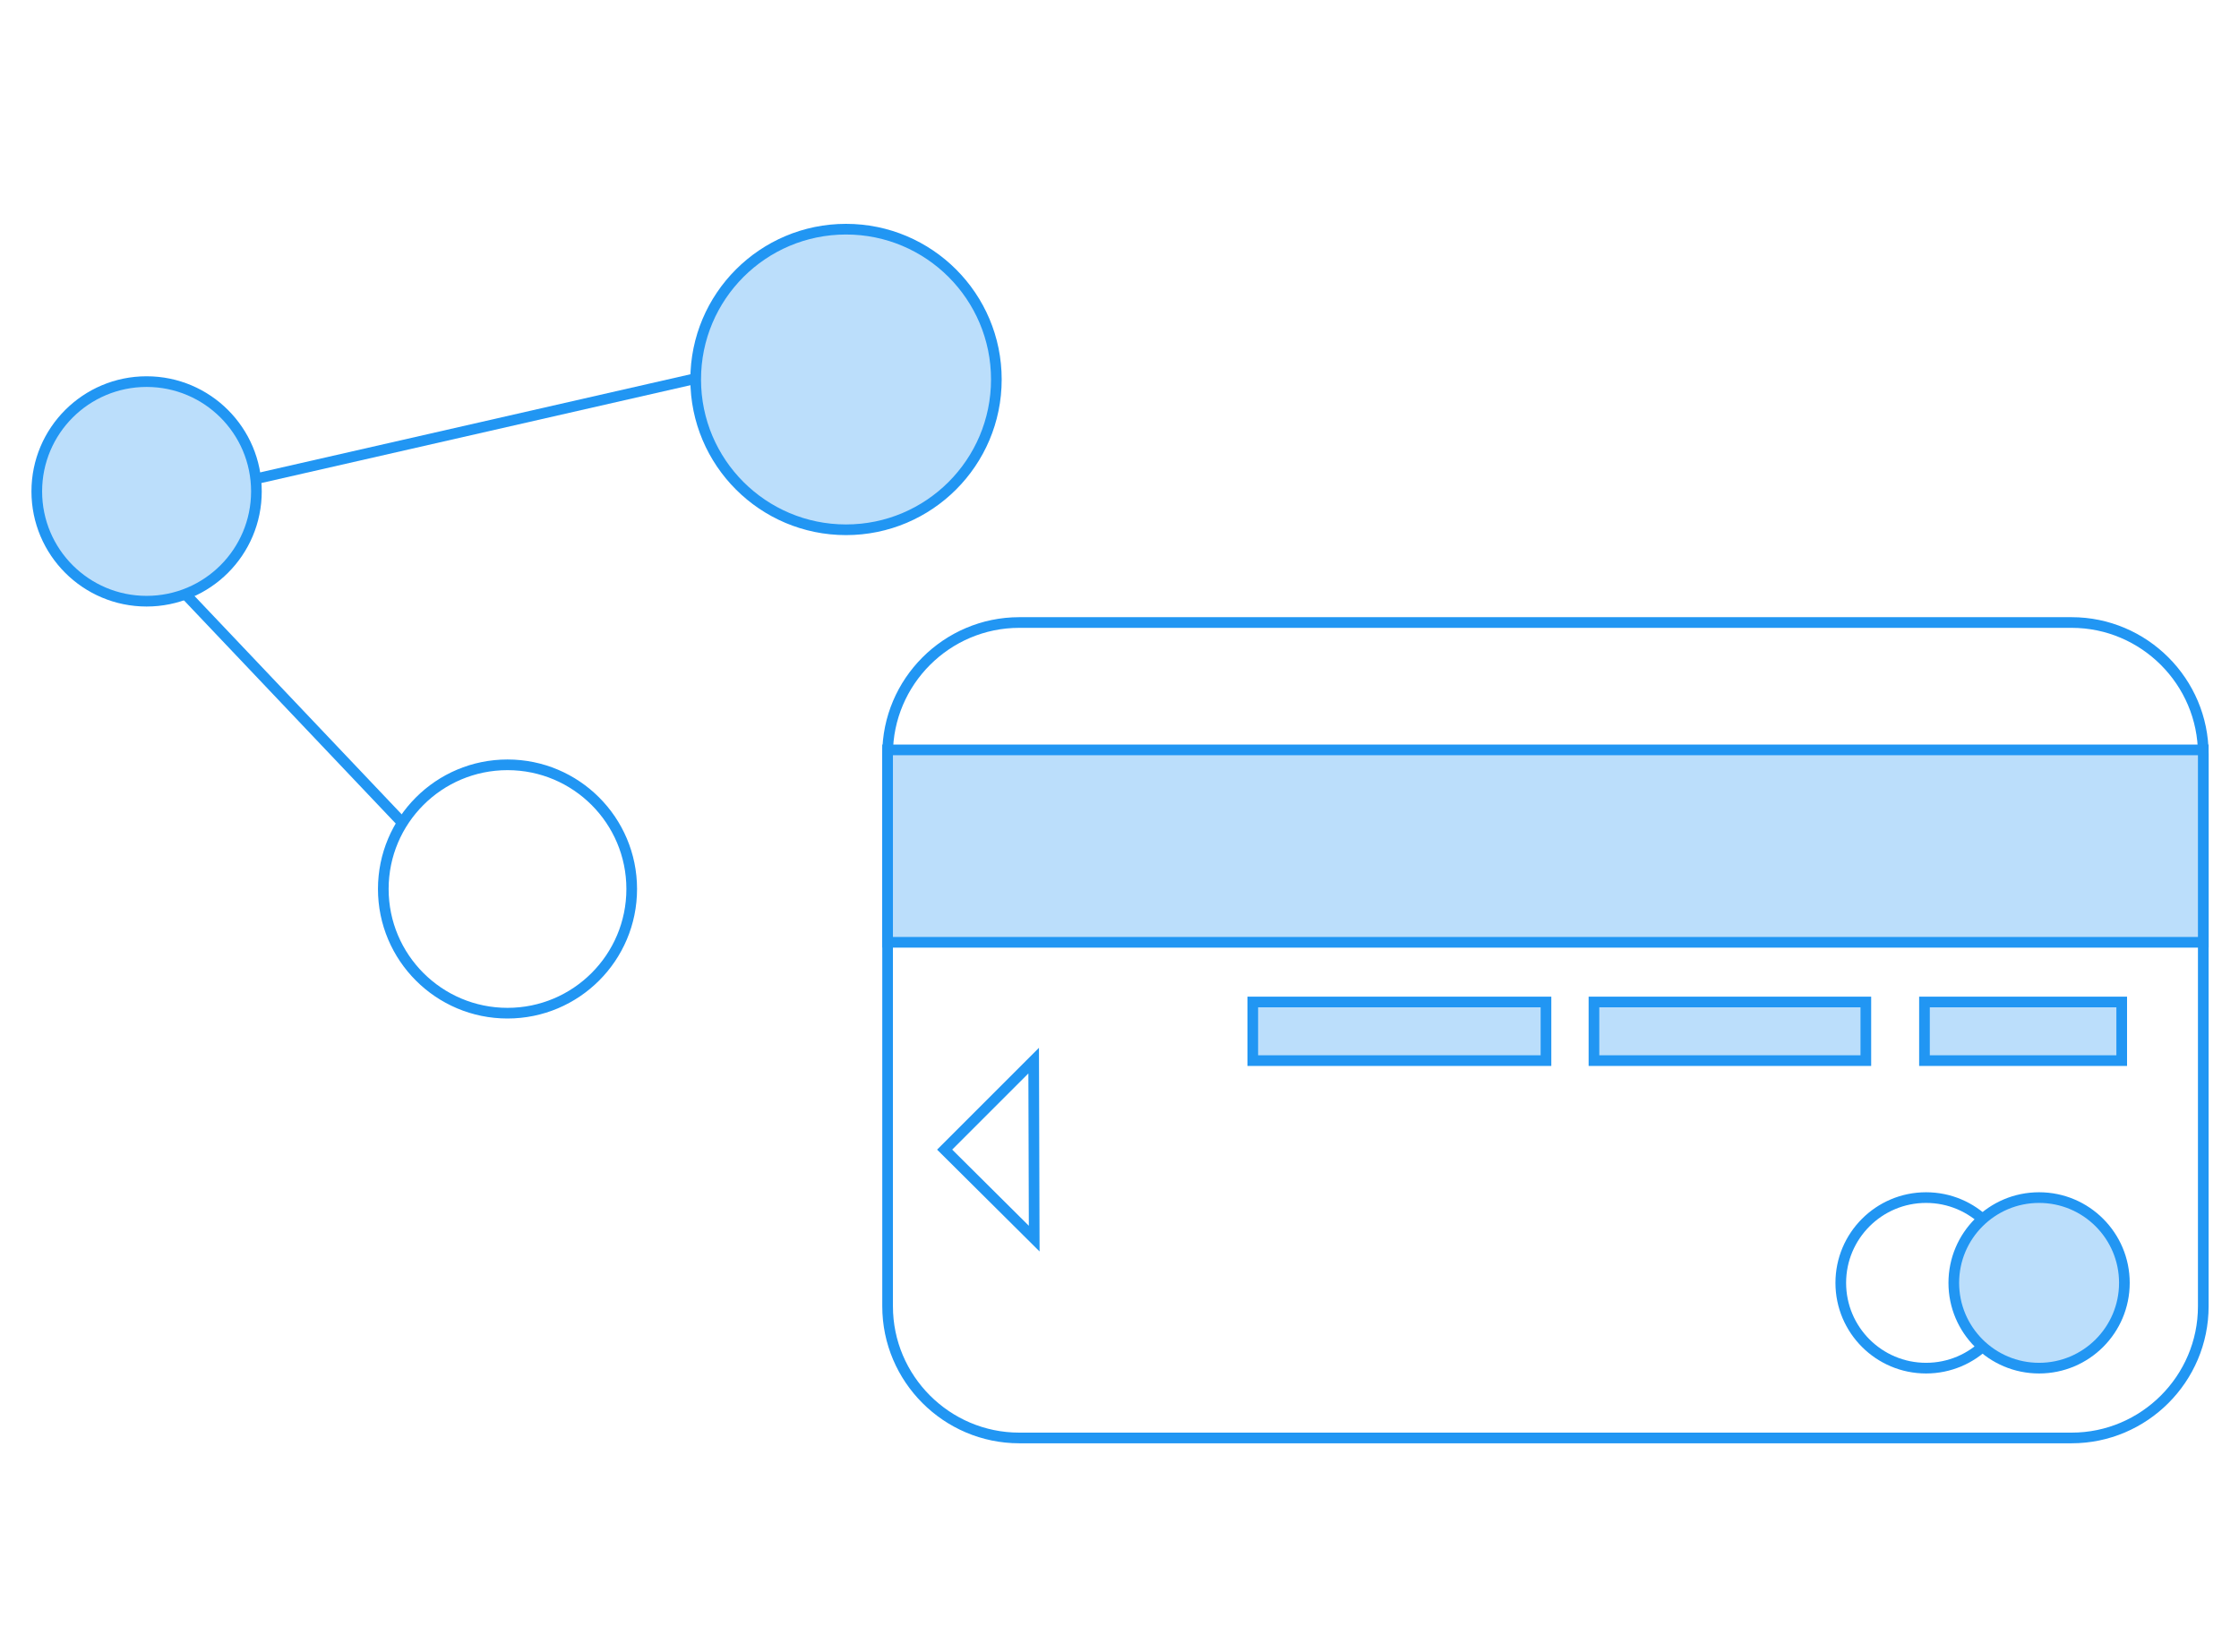 <?xml version="1.0" encoding="utf-8"?>
<!-- Generator: Adobe Illustrator 19.0.0, SVG Export Plug-In . SVG Version: 6.00 Build 0)  -->
<svg version="1.1" id="Слой_1" xmlns="http://www.w3.org/2000/svg" xmlns:xlink="http://www.w3.org/1999/xlink" x="0px" y="0px"
	 viewBox="-389 46 420 310" style="enable-background:new -389 46 420 310;" xml:space="preserve">
<style type="text/css">
	.st0{fill:none;stroke:#2196F3;stroke-width:2;stroke-miterlimit:10;}
	.st1{fill:#BBDEFB;stroke:#2196F3;stroke-width:2;stroke-miterlimit:10;}
</style>
<path id="XMLID_81_" class="st0" d="M-0.4,315.8h-197.4c-13.6,0-24.7-11.1-24.7-24.7V187.5c0-13.6,11.1-24.7,24.7-24.7H-0.4
	c13.6,0,24.7,11.1,24.7,24.7v103.6C24.3,304.7,13.2,315.8-0.4,315.8z"/>
<circle id="XMLID_79_" class="st0" cx="-27.7" cy="286.7" r="16"/>
<polygon id="XMLID_76_" class="st0" points="-195.1,245 -211.8,261.7 -195,278.4 "/>
<line id="XMLID_70_" class="st0" x1="-258.4" y1="117" x2="-340.4" y2="135.7"/>
<g>
	<rect id="XMLID_80_" x="-222.5" y="186.7" class="st1" width="246.8" height="36.1"/>
	<circle id="XMLID_77_" class="st1" cx="-6.5" cy="286.7" r="16"/>
	<rect id="XMLID_74_" x="-154" y="234" class="st1" width="55" height="11"/>
	<rect id="XMLID_73_" x="-90" y="234" class="st1" width="51" height="11"/>
	<rect id="XMLID_72_" x="-28" y="234" class="st1" width="37" height="11"/>
	<circle id="XMLID_71_" class="st1" cx="-230.3" cy="117.2" r="28.2"/>
	<circle id="XMLID_69_" class="st1" cx="-361.5" cy="138.2" r="20.6"/>
</g>
<line id="XMLID_68_" class="st0" x1="-354.2" y1="157.5" x2="-313.5" y2="200.4"/>
<circle id="XMLID_67_" class="st0" cx="-293.8" cy="212.8" r="23.3"/>
</svg>
